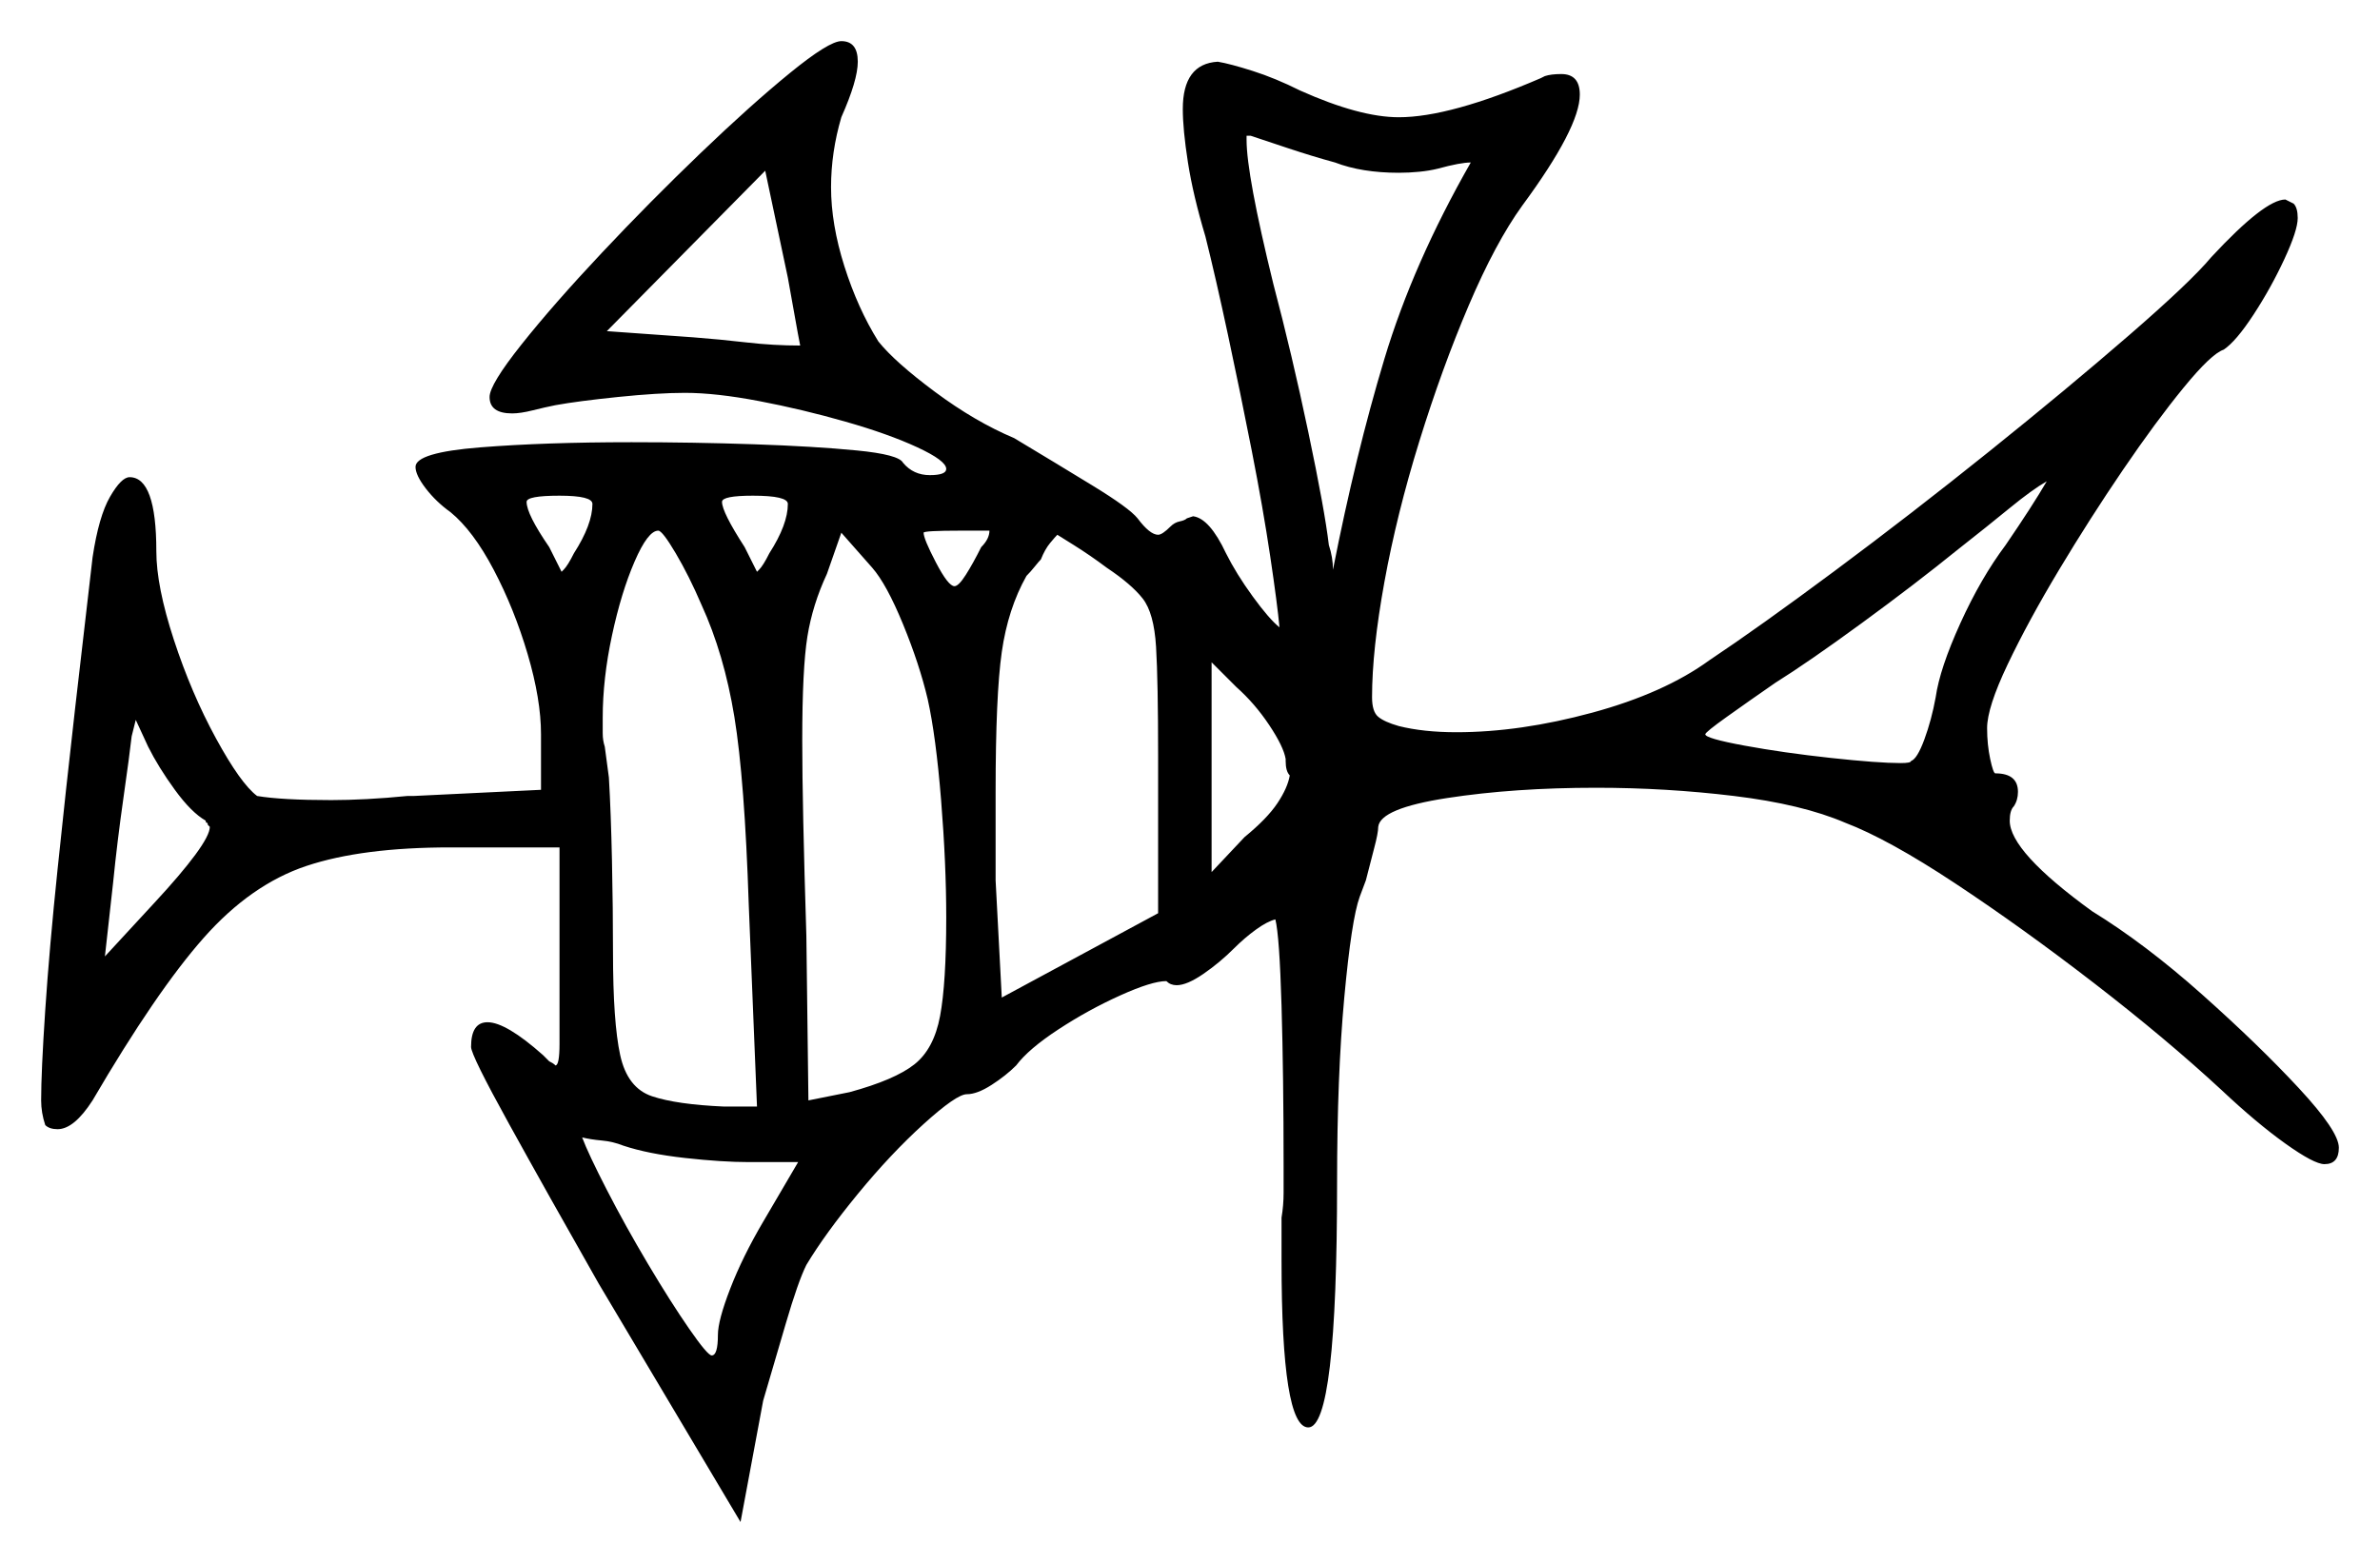 <svg xmlns="http://www.w3.org/2000/svg" width="578.5" height="380.0" viewBox="0 0 578.5 380.0"><path d="M50.0 199.5Q46.5 197.5 42.5 192.0Q38.5 186.5 36.0 181.5L33.0 175.0L32.0 179.0Q31.5 183.5 30.0 194.0Q28.5 204.5 27.5 214.5L25.5 232.5L37.5 219.5Q44.0 212.5 47.5 207.75Q51.0 203.0 51.0 201.0L50.5 200.5Q50.5 200.0 50.25 200.0Q50.0 200.0 50.0 199.5ZM194.0 282.5H182.0Q175.5 282.5 166.5 281.5Q157.5 280.5 151.5 278.5Q149.0 277.5 146.25 277.25Q143.5 277.0 141.5 276.5Q143.0 280.5 147.5 289.25Q152.0 298.0 157.5 307.25Q163.0 316.5 167.5 323.0Q172.0 329.5 173.0 329.5Q174.5 329.5 174.5 324.5Q174.5 321.0 177.5 313.25Q180.5 305.5 185.5 297.0ZM144.0 122.5Q144.0 120.5 136.0 120.5Q128.0 120.5 128.0 122.0Q128.0 125.0 133.5 133.0Q136.0 138.0 136.5 139.0L137.0 138.5Q138.0 137.5 139.5 134.5Q144.0 127.5 144.0 122.5ZM170.5 147.0Q167.5 140.0 164.25 134.5Q161.0 129.0 160.0 129.0Q157.5 129.0 154.25 136.5Q151.0 144.0 148.75 154.5Q146.5 165.0 146.5 174.5Q146.5 176.5 146.5 178.25Q146.5 180.0 147.0 181.5L148.0 189.0Q148.5 197.5 148.75 209.25Q149.0 221.0 149.0 231.5Q149.0 248.5 150.75 256.5Q152.5 264.5 158.5 266.5Q164.5 268.5 176.0 269.0H184.0L182.0 220.0Q181.0 189.5 178.5 174.25Q176.0 159.0 170.5 147.0ZM225.5 170.0Q223.5 161.5 219.5 151.75Q215.5 142.0 212.0 138.0L204.5 129.5L201.0 139.5Q197.5 147.0 196.25 154.75Q195.0 162.5 195.0 180.0Q195.0 188.0 195.25 199.75Q195.5 211.5 196.0 227.5L196.5 267.5L206.5 265.5Q217.5 262.5 222.25 258.75Q227.0 255.0 228.5 247.0Q230.0 239.0 230.0 223.0Q230.0 210.0 228.75 194.5Q227.5 179.0 225.5 170.0ZM194.5 84.0Q194.0 81.5 193.25 77.25Q192.5 73.0 191.5 67.5L186.0 41.5L147.5 80.5L168.5 82.0Q175.0 82.5 181.5 83.25Q188.0 84.0 194.5 84.0ZM191.5 122.5Q191.5 120.5 183.0 120.5Q175.5 120.5 175.5 122.0Q175.5 124.5 181.0 133.0Q183.5 138.0 184.0 139.0L184.5 138.5Q185.5 137.5 187.0 134.5Q191.5 127.5 191.5 122.5ZM238.5 133.0Q240.5 131.0 240.5 129.0H233.5Q224.5 129.0 224.5 129.5Q224.5 131.0 227.5 136.75Q230.5 142.5 232.0 142.5Q233.0 142.5 234.75 139.75Q236.5 137.0 238.5 133.0ZM269.0 138.0Q265.0 135.0 261.0 132.5Q257.0 130.0 257.0 130.0Q256.5 130.5 255.25 132.0Q254.0 133.5 253.0 136.0Q252.5 136.5 251.5 137.75Q250.5 139.0 249.5 140.0Q245.0 148.0 243.5 158.5Q242.0 169.0 242.0 192.5V214.0L243.5 242.5L281.5 222.0V184.0Q281.5 165.5 281.0 157.25Q280.5 149.0 277.75 145.5Q275.0 142.0 269.0 138.0ZM312.5 185.0V184.5Q312.0 181.5 308.5 176.25Q305.0 171.0 300.5 167.0L294.5 161.0V212.0L302.5 203.5Q308.0 199.0 310.5 195.25Q313.0 191.5 313.5 188.5Q312.5 187.5 312.5 185.0ZM324.5 39.5Q319.0 38.0 313.0 36.0Q307.0 34.0 304.0 33.0H303.0V34.0Q303.0 42.5 309.5 69.0Q314.0 86.0 318.0 105.0Q322.0 124.0 323.0 132.5Q323.5 134.0 323.75 135.5Q324.0 137.0 324.0 138.5Q329.5 110.5 336.5 87.25Q343.5 64.0 357.5 39.5Q355.0 39.5 349.5 41.0Q347.5 41.5 345.0 41.75Q342.5 42.0 340.0 42.0Q331.0 42.0 324.5 39.5ZM487.5 132.5Q494.0 123.0 497.5 117.0Q494.0 119.0 488.5 123.5Q483.0 128.0 476.0 133.5Q465.5 142.0 452.5 151.5Q439.5 161.0 431.5 166.0Q425.0 170.5 419.75 174.25Q414.5 178.0 414.5 178.5Q414.5 179.5 424.0 181.25Q433.5 183.0 445.0 184.25Q456.5 185.5 462.0 185.5Q464.5 185.5 464.5 185.0Q466.0 184.5 467.75 179.75Q469.5 175.0 470.5 169.5Q471.5 162.5 476.5 151.5Q481.5 140.5 487.5 132.5ZM119.0 96.5Q119.0 93.5 126.75 83.75Q134.5 74.0 146.25 61.5Q158.0 49.0 170.25 37.25Q182.5 25.5 192.0 17.75Q201.5 10.0 204.5 10.0Q208.5 10.0 208.5 15.0Q208.5 19.5 204.5 28.5Q202.0 37.0 202.0 45.5Q202.0 54.5 205.25 64.75Q208.5 75.0 213.5 83.0Q217.5 88.0 227.25 95.25Q237.0 102.5 246.5 106.5Q256.5 112.5 265.5 118.0Q274.5 123.5 276.5 126.0Q279.5 130.0 281.5 130.0Q282.5 130.0 284.5 128.0Q285.5 127.0 286.75 126.75Q288.0 126.5 288.5 126.0L290.0 125.5Q294.0 126.0 298.0 134.5Q300.5 139.5 304.5 145.0Q308.5 150.5 311.0 152.5Q310.5 147.0 308.75 135.25Q307.0 123.5 304.25 109.5Q301.5 95.5 298.5 81.5Q295.5 67.5 293.0 57.5Q290.0 47.5 288.75 39.5Q287.5 31.5 287.5 26.5Q287.5 15.5 296.0 15.0Q299.0 15.5 304.5 17.25Q310.0 19.0 316.0 22.0Q330.5 28.5 340.0 28.5Q352.5 28.5 374.5 19.0L375.5 18.5Q377.0 18.0 379.5 18.0Q384.0 18.0 384.0 23.0Q384.0 31.0 370.0 50.0Q363.5 59.0 357.0 74.25Q350.5 89.5 345.0 107.25Q339.5 125.0 336.5 141.5Q333.5 158.0 333.5 169.5Q333.5 173.0 335.0 174.25Q336.5 175.5 340.0 176.5Q346.0 178.0 354.0 178.0Q369.5 178.0 387.0 173.25Q404.5 168.5 415.5 160.5Q427.5 152.5 446.0 138.75Q464.5 125.0 483.5 109.75Q502.5 94.5 517.5 81.5Q532.5 68.5 537.5 62.5Q550.5 48.5 555.5 48.5L557.5 49.5Q558.5 50.5 558.5 53.0Q558.5 56.0 555.25 63.0Q552.0 70.0 547.75 76.5Q543.5 83.0 540.5 85.0Q537.5 86.0 530.75 94.25Q524.0 102.5 516.0 114.25Q508.0 126.0 500.5 138.5Q493.0 151.0 488.0 161.5Q483.0 172.0 483.0 177.0Q483.0 181.0 483.75 184.5Q484.5 188.0 485.0 188.0Q490.5 188.0 490.5 192.5Q490.5 194.5 489.5 196.0Q488.5 197.0 488.5 199.5Q488.5 207.0 508.5 221.5Q521.5 229.5 535.25 241.75Q549.0 254.0 558.75 264.5Q568.5 275.0 568.5 279.0Q568.5 283.0 565.0 283.0Q562.5 283.0 555.5 278.0Q548.5 273.0 540.0 265.0Q526.5 252.5 509.0 239.0Q491.5 225.5 475.25 214.75Q459.0 204.0 448.5 200.0Q438.0 195.5 421.5 193.5Q405.0 191.5 388.0 191.5Q368.0 191.5 351.75 194.0Q335.5 196.5 335.0 201.0Q335.0 202.5 334.0 206.25Q333.0 210.0 332.0 214.0L330.5 218.0Q328.5 223.5 326.75 242.5Q325.0 261.5 325.0 287.5Q325.0 347.0 318.0 347.0Q311.5 347.0 311.5 306.5V296.0Q312.0 293.0 312.0 290.0Q312.0 287.0 312.0 283.5Q312.0 261.5 311.5 244.5Q311.0 227.5 310.0 223.5Q308.0 224.0 305.25 226.0Q302.5 228.0 300.0 230.5Q296.5 234.0 292.5 236.75Q288.5 239.5 286.0 239.5Q284.5 239.5 283.5 238.5Q280.0 238.5 272.25 242.0Q264.5 245.5 257.25 250.25Q250.0 255.0 247.0 259.0Q244.5 261.5 241.0 263.75Q237.5 266.0 235.0 266.0Q232.5 266.0 224.5 273.25Q216.5 280.5 208.5 290.25Q200.5 300.0 196.0 307.5Q194.0 311.5 191.0 321.75Q188.0 332.0 185.5 340.5L180.0 370.0L145.5 312.0Q133.0 290.0 123.75 273.25Q114.5 256.5 114.5 254.5Q114.5 248.5 118.5 248.5Q123.0 248.5 132.0 256.5L133.5 258.0Q134.5 258.5 134.75 258.75Q135.0 259.0 135.0 259.0Q136.0 259.0 136.0 253.75Q136.0 248.5 136.0 234.5V206.0H109.5Q88.0 206.0 74.5 210.5Q61.0 215.0 49.5 228.0Q38.0 241.0 22.5 267.5Q18.0 274.5 14.0 274.5Q12.0 274.5 11.0 273.5Q10.0 270.5 10.0 267.5Q10.0 260.5 11.0 245.5Q12.0 230.5 14.0 211.25Q16.0 192.0 18.25 172.25Q20.5 152.5 22.5 135.5Q24.0 125.5 26.75 120.75Q29.5 116.0 31.5 116.0Q38.0 116.0 38.0 134.0Q38.0 142.5 42.25 155.5Q46.5 168.5 52.5 179.5Q58.5 190.5 62.5 193.5Q68.5 194.5 80.5 194.5Q84.5 194.5 89.25 194.25Q94.0 194.0 99.0 193.5H100.5L131.5 192.0V178.5Q131.5 170.0 128.25 159.0Q125.0 148.0 120.0 138.5Q115.0 129.0 109.5 124.5Q106.0 122.0 103.5 118.75Q101.0 115.5 101.0 113.5Q101.0 110.0 116.75 108.75Q132.5 107.5 153.5 107.5Q168.5 107.5 183.25 108.0Q198.0 108.5 208.25 109.5Q218.5 110.5 219.5 112.5Q222.0 115.5 226.0 115.5Q230.0 115.5 230.0 114.0Q230.0 112.0 223.0 108.75Q216.0 105.5 205.5 102.5Q195.0 99.5 184.5 97.5Q174.0 95.5 166.5 95.5Q160.0 95.5 150.25 96.5Q140.5 97.5 135.0 98.5Q132.5 99.0 129.5 99.75Q126.5 100.5 124.5 100.5Q119.0 100.5 119.0 96.5Z" fill="black" /></svg>